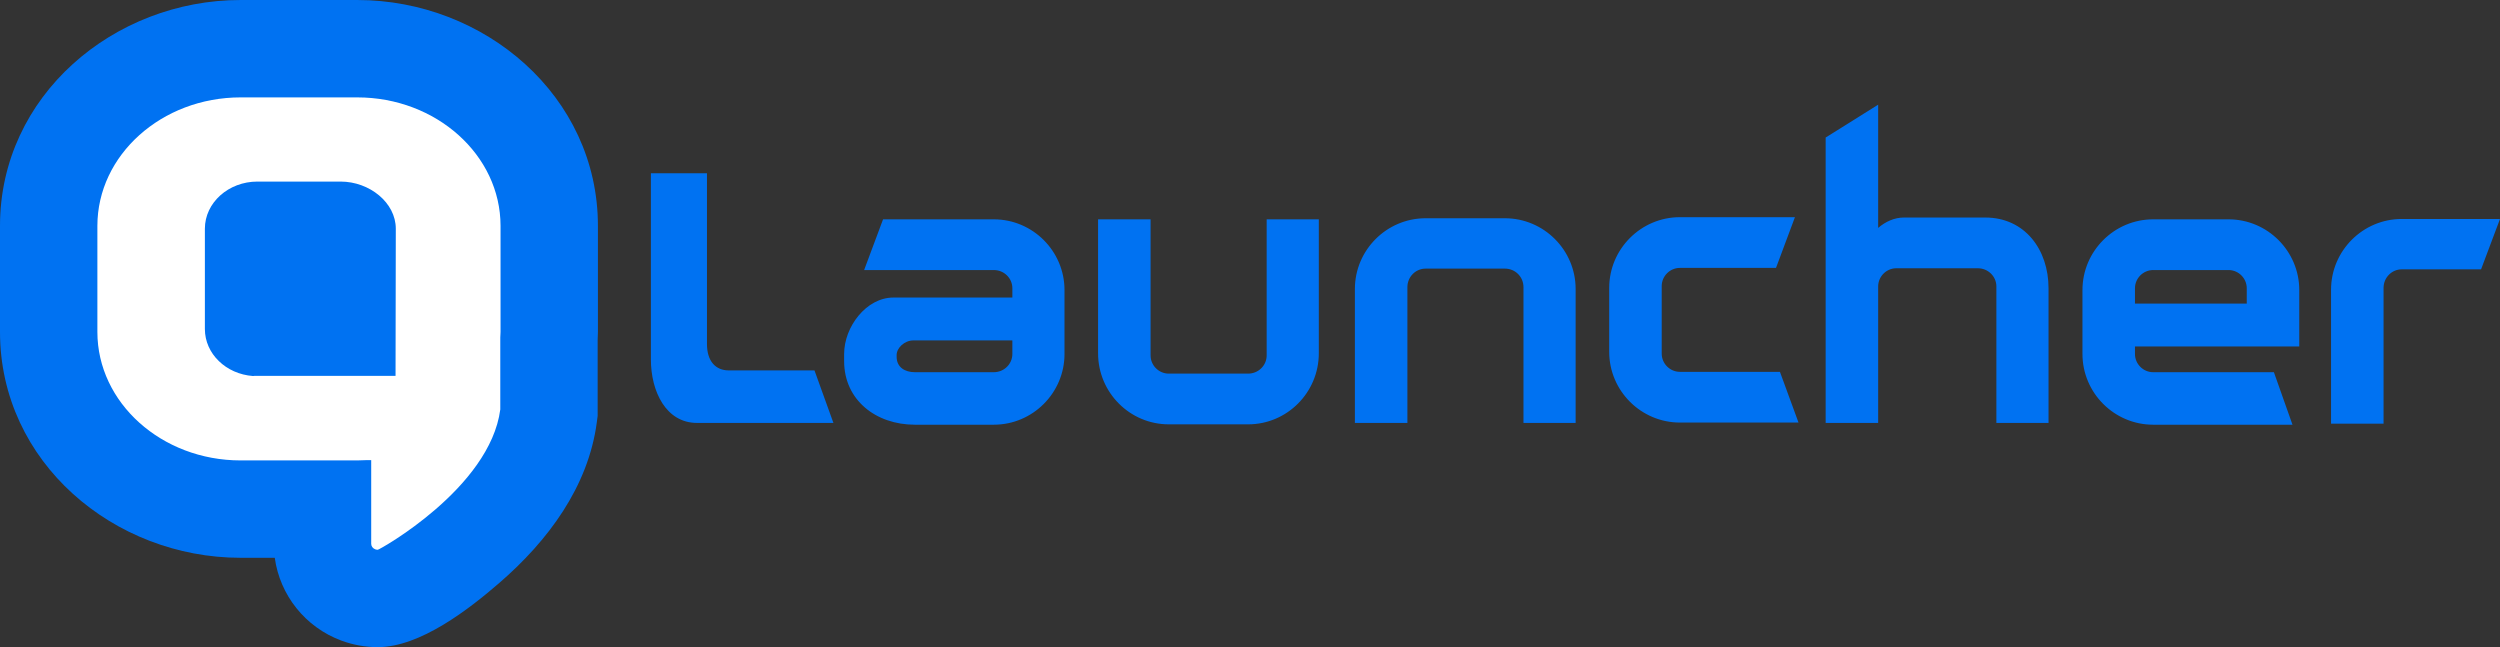<?xml version="1.0" encoding="UTF-8"?>
<!DOCTYPE svg PUBLIC "-//W3C//DTD SVG 1.1//EN" "http://www.w3.org/Graphics/SVG/1.1/DTD/svg11.dtd">
<!-- Creator: CorelDRAW -->
<svg xmlns="http://www.w3.org/2000/svg" xml:space="preserve" width="102.69mm" height="26.582mm" version="1.1" style="shape-rendering:geometricPrecision; text-rendering:geometricPrecision; image-rendering:optimizeQuality; fill-rule:evenodd; clip-rule:evenodd"
viewBox="0 0 6754.45 1748.42"
 xmlns:xlink="http://www.w3.org/1999/xlink"
 xmlns:xodm="http://www.corel.com/coreldraw/odm/2003">
 <rect x="0" y="0" width="6754.45" height="1748.42" fill="#333333" stroke="none"/>
 <defs>
  <style type="text/css">
   <![CDATA[
    .fil0 {fill:#0072F2}
    .fil2 {fill:#0072F2;fill-rule:nonzero}
    .fil1 {fill:white;fill-rule:nonzero}
   ]]>
  </style>
 </defs>
 <g id="Camada_x0020_1">
  <path class="fil0" d="M742.36 1507.03l-92.23 0c-342.35,-0.01 -650.13,-258.15 -650.13,-610.29l0 -286.45c0,-352.14 307.79,-610.3 650.15,-610.29l315.17 0.01c342.34,0.01 650.13,258.15 650.13,610.29l0 286.45c0,7.36 -0.3,14.58 -0.7,21.86l0 204.84 -2.23 17.02c-22.95,175.11 -132.71,321.12 -262.74,433.83 -82.77,71.74 -214.69,174.12 -329.14,174.12 -33.62,0 -66.97,-6 -98.49,-17.71 -97.44,-36.24 -165.98,-122.78 -179.8,-223.68z"/>
  <path class="fil1" d="M1351.66 1106.29l0 -194.56c0.17,-5.04 0.7,-9.92 0.7,-14.96l0 -286.45c0,-191.43 -173.68,-347.19 -387.04,-347.19l-315.17 -0.01c-213.36,0 -387.04,155.76 -387.04,347.19l0 286.45c0,191.43 173.68,347.19 387.04,347.19l315.17 0.01c8.18,0 17.06,-0.35 27.15,-0.87l10.44 0 0 226.24c0,6.44 4.35,12.36 10.96,14.79 2.26,0.87 4.53,1.22 6.79,1.22 4.7,0 303.16,-166.55 331.01,-379.04zm-663.76 -90.85c-1.39,0 -2.78,0.17 -4.18,0.52 -73.44,-5.39 -130.18,-60.39 -130.18,-127.04l0 -270.97c0,-70.31 63.7,-127.39 142.01,-127.39l224.67 0.01c78.31,0 149.15,57.08 149.15,127.39l-0.7 397.49 -380.6 -0.01 -0.18 0z"/>
  <path class="fil2" d="M2200.55 1000.76l-231.6 0c-35.71,0 -58.87,-25.09 -58.87,-71.41l0 -461.27 -151.51 0 0 502.77c0,87.82 41.5,171.77 124.49,171.77l368.64 0 -51.15 -141.86zm484.44 -408.2l-299.15 0 -51.15 137.03 350.3 0c27.99,0 50.18,22.2 50.18,49.22l0 25.09 -321.35 0c-73.34,0 -133.17,79.13 -133.17,152.47l0 19.3c0,105.19 85.88,171.78 191.07,171.78l213.27 0c105.19,0 191.07,-85.89 191.07,-191.08l0 -172.74c0,-105.18 -85.88,-191.07 -191.07,-191.07zm50.18 363.81c0,27.02 -22.19,49.22 -50.18,49.22l-213.27 0c-27.02,0 -49.21,-13.51 -49.21,-41.5l0 -4.83c0,-19.3 21.23,-39.56 45.35,-39.56l267.31 0 0 36.67zm687.09 -363.81l0 367.67c0,27.02 -22.2,49.21 -50.18,49.21l-214.24 0c-27.02,0 -49.21,-22.19 -49.21,-49.21l0 -367.67 -141.86 0 0 361.88c0,106.15 85.88,192.04 191.07,192.04l214.24 0c105.18,0 191.07,-85.89 191.07,-192.04l0 -361.88 -140.89 0zm643.66 -2.89l-214.24 0c-105.19,0 -191.07,85.88 -191.07,191.07l0 361.88 141.86 0 0 -366.7c0,-27.99 22.19,-50.18 49.21,-50.18l214.24 0c27.98,0 50.18,22.19 50.18,50.18l0 366.7 140.89 0 0 -361.88c0,-105.19 -85.89,-191.07 -191.07,-191.07zm743.06 414.96l-270.2 0c-27.02,0 -49.21,-22.2 -49.21,-49.22l0 -182.38c0,-27.02 22.19,-49.22 49.21,-49.22l259.59 0 51.15 -137.03 -310.74 0c-105.19,0 -191.07,85.88 -191.07,191.07l0 172.74c0,105.19 85.88,191.07 191.07,191.07l320.38 0 -50.18 -137.03zm554.89 -416.89l-220.02 0c-25.09,0 -49.21,10.62 -69.48,27.99l0 -332.93 -141.86 88.78 0 771.04 141.86 0 0 -368.64c0,-27.02 22.19,-49.21 49.21,-49.21l220.02 0c27.99,0 50.18,22.19 50.18,49.21l0 368.64 140.89 0 0 -363.81c0,-105.19 -64.66,-191.08 -170.8,-191.08zm657.17 4.83l-203.62 0c-105.19,0 -191.07,85.89 -191.07,191.07l0 172.74c0,105.19 85.88,191.08 191.07,191.08l376.36 0 -50.19 -141.86 -326.17 0c-27.02,0 -49.21,-22.2 -49.21,-49.22l0 -20.27 443.9 0 0 -152.47c0,-105.18 -85.88,-191.07 -191.07,-191.07zm-252.83 227.75l0 -41.5c0,-27.02 22.19,-49.22 49.21,-49.22l203.62 0c27.02,0 49.21,22.2 49.21,49.22l0 41.5 -302.05 0zm720.86 -228.71c-105.19,0 -191.07,85.89 -191.07,191.08l0 361.88 141.86 0 0 -366.7c0,-27.99 22.19,-50.18 49.21,-50.18l214.24 0 51.14 -136.07 -265.38 0z"/>
 </g>
</svg>
